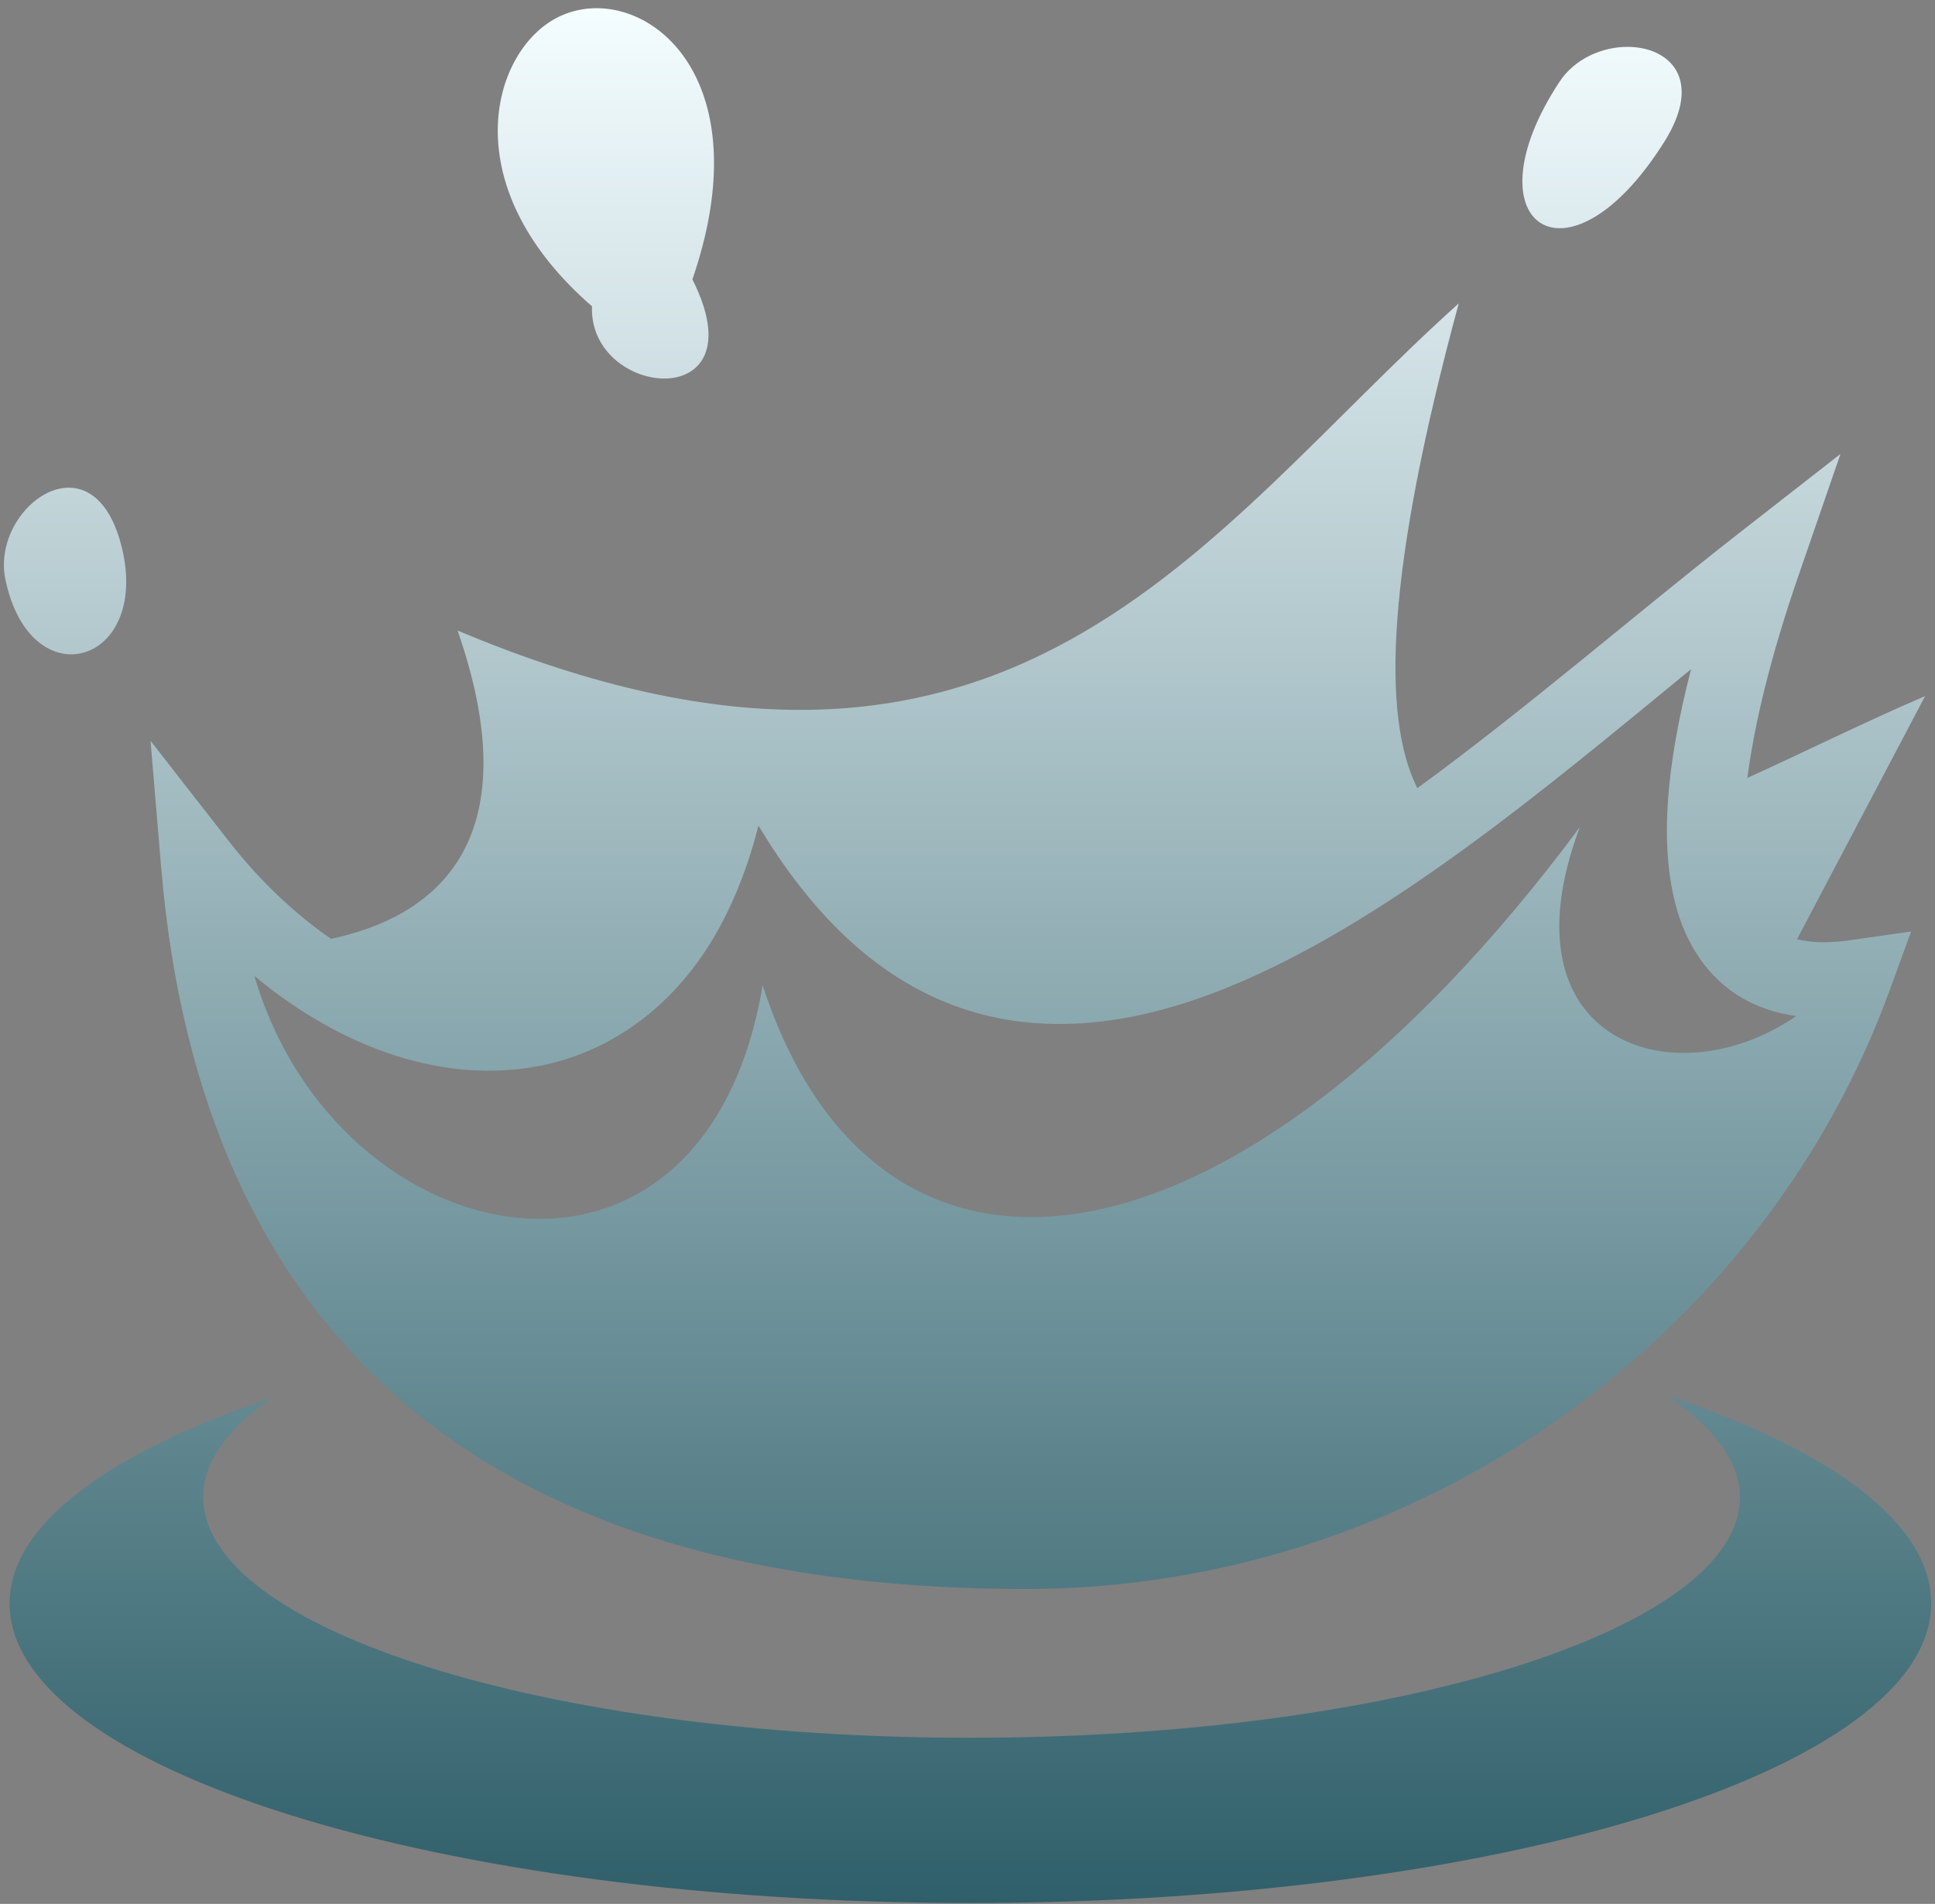 <svg width="187" height="184" viewBox="0 0 187 184" fill="none" xmlns="http://www.w3.org/2000/svg">
<rect x="0" y="0" width="187" height="184" fill="#808080" stroke="none"/>
<path d="M57.564 0.793C55.899 0.809 54.282 1.308 52.901 2.27C47.194 6.25 44.412 18.483 57.21 29.602C56.869 38.53 73.533 40.145 66.915 27.002C72.921 9.534 64.78 0.725 57.563 0.793L57.564 0.793ZM157.271 4.529C154.852 4.532 152.194 5.655 150.716 7.898C141.673 21.618 151.449 28.607 160.824 13.732C164.676 7.619 161.304 4.523 157.271 4.529L157.271 4.529ZM140.975 29.321C116.202 51.541 97.604 83.397 44.222 60.938C51.479 81.833 41.578 88.707 31.991 90.734C28.535 88.35 25.153 85.19 22.079 81.25L14.547 71.594L15.572 83.801C17.578 107.85 26.344 125.619 40.878 137.073C55.412 148.527 75.31 153.565 99.178 153.565C136.439 153.565 170.182 129.774 182.601 95.752L184.689 90.027L178.67 90.881C176.584 91.177 174.944 91.093 173.666 90.772L186.044 67.273C180.448 69.669 174.577 72.582 168.868 75.183C169.544 69.978 171.114 63.409 173.837 55.541L177.865 43.871L168.136 51.465C158.189 59.227 147.495 68.501 136.972 76.172C133.476 69.195 133.993 55.049 140.975 29.321ZM6.649 47.131C3.181 47.129 -0.387 51.61 0.521 55.994C2.926 67.606 14.503 64.271 11.788 52.966C10.775 48.75 8.73 47.133 6.649 47.131ZM163.424 64.673C160.997 74.099 160.426 81.483 161.886 87.268C162.891 91.25 165.112 94.575 168.356 96.448C169.953 97.37 171.707 97.933 173.58 98.194C161.901 106.281 144.861 100.776 152.67 79.944C119.394 124.727 84.816 129.294 73.703 95.227C67.995 129.067 32.559 121.579 24.582 94.312C33.18 101.461 43.058 104.79 52.182 103.004C58.296 101.806 63.892 98.162 67.905 92.286C70.244 88.86 72.054 84.682 73.3 79.786C78.382 88.275 84.239 93.771 90.805 96.619C99.758 100.503 109.448 99.202 118.808 95.361C134.123 89.078 149.416 76.165 163.424 64.673L163.424 64.673ZM161.08 134.863C165.532 137.847 168.148 141.196 168.148 144.678C168.148 157.479 134.723 167.945 93.783 167.945C52.844 167.945 19.637 157.48 19.637 144.678C19.637 141.301 22.047 137.998 26.254 135.096C10.707 140.29 0.924 147.291 0.924 154.943C0.924 170.967 42.544 183.911 93.784 183.911C145.023 183.911 186.63 170.967 186.63 154.944C186.63 147.212 176.907 140.085 161.081 134.863H161.08Z" fill="url(#paint0_linear_7_99)"/>
<defs>
<linearGradient id="paint0_linear_7_99" x1="93.504" y1="0.793" x2="93.504" y2="183.911" gradientUnits="userSpaceOnUse">
<stop stop-color="#F4FDFF"/>
<stop offset="1" stop-color="#2F5F6A"/>
</linearGradient>
</defs>
</svg>
